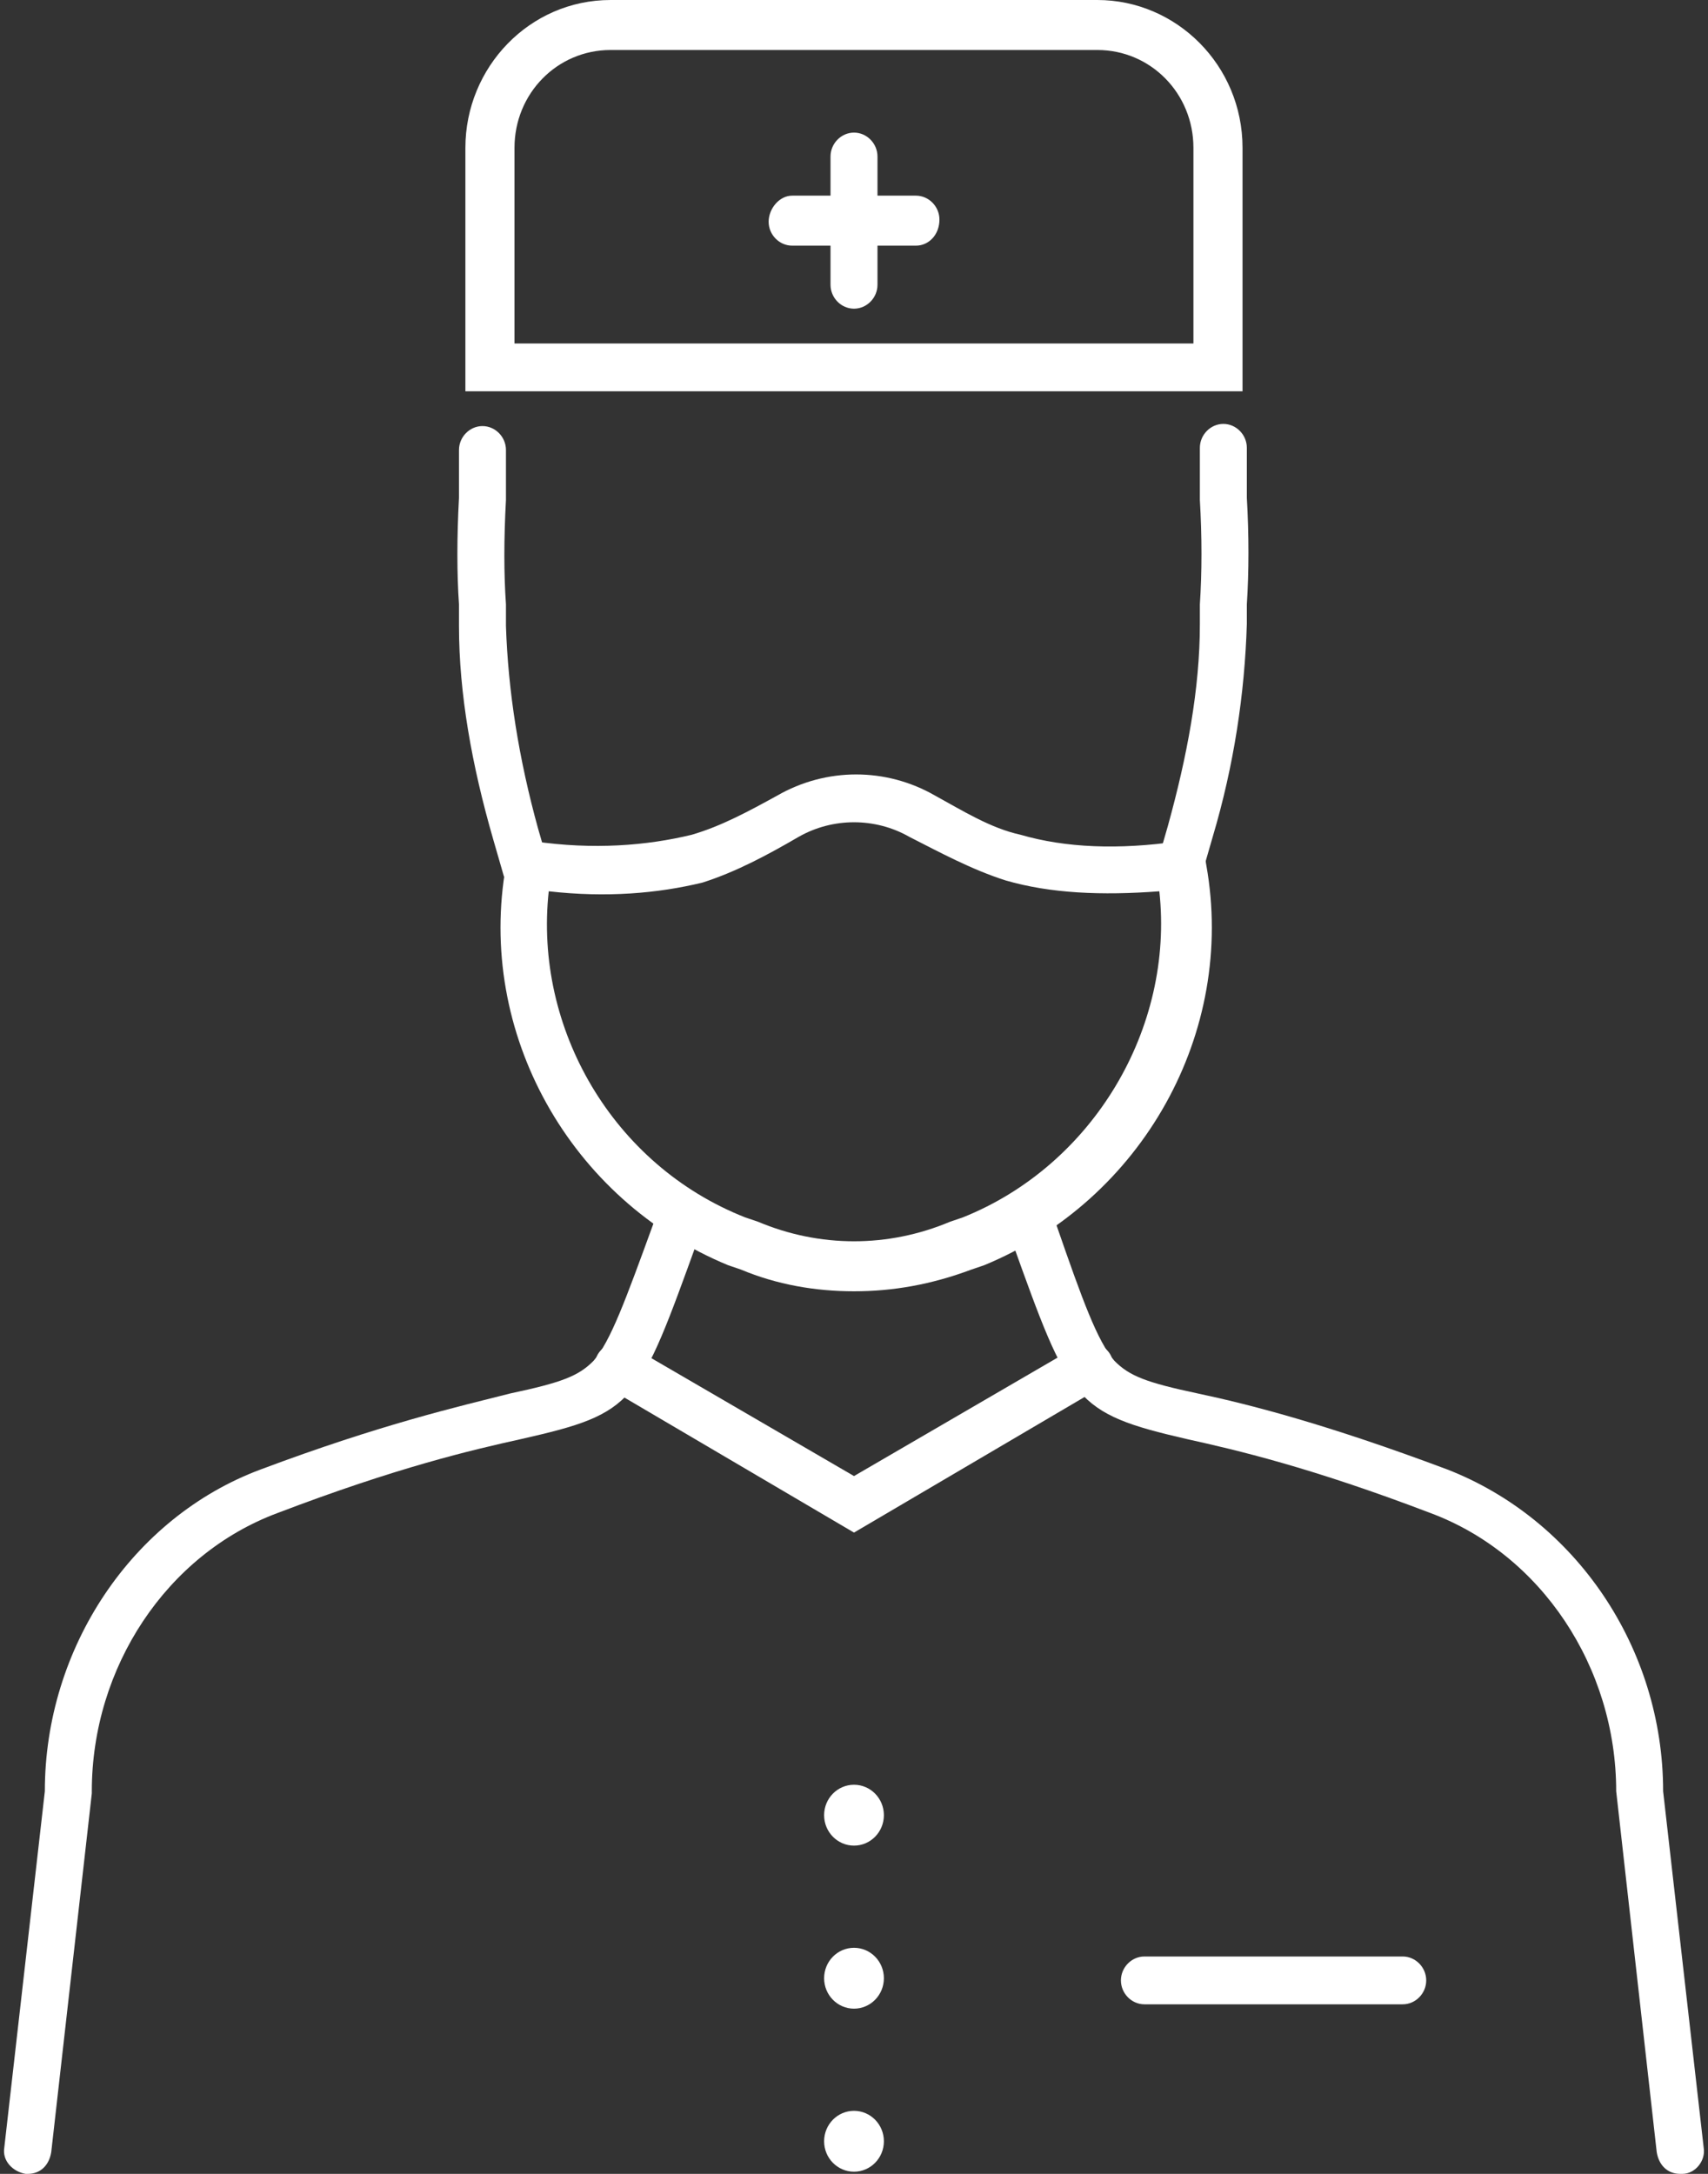 <svg width="44" height="56" viewBox="0 0 44 56" fill="none" xmlns="http://www.w3.org/2000/svg">
<rect x="0" y="0" width="44" height="56" fill="#333333" stroke="none"/>
<path d="M0.715 56H0.66C0.33 55.944 0.055 55.664 0.11 55.328L1.155 46.144C1.155 42.448 3.41 39.088 6.71 37.856C9.845 36.68 11.825 36.232 13.145 35.896C14.465 35.616 14.905 35.448 15.29 35.056C15.73 34.552 16.115 33.488 16.83 31.528L16.995 31.08C17.105 30.744 17.49 30.576 17.765 30.688C18.095 30.8 18.26 31.192 18.15 31.472L17.985 31.92C16.445 36.176 16.39 36.4 13.42 37.072C12.155 37.352 10.23 37.8 7.15 38.976C4.29 40.04 2.365 42.952 2.365 46.144V46.2L1.32 55.44C1.265 55.776 1.045 56 0.715 56Z" fill="white"/>
<path d="M43.285 56C42.955 56 42.734 55.776 42.679 55.44L41.635 46.144C41.635 42.952 39.709 40.04 36.849 38.976C33.77 37.8 31.845 37.352 30.579 37.072C27.665 36.4 27.555 36.12 26.07 31.976L25.904 31.472C25.794 31.136 25.959 30.8 26.29 30.688C26.619 30.576 26.95 30.744 27.059 31.08L27.224 31.584C27.884 33.488 28.27 34.552 28.709 35.056C29.095 35.448 29.535 35.616 30.855 35.896C32.175 36.176 34.154 36.68 37.289 37.856C40.59 39.144 42.844 42.448 42.844 46.144L43.889 55.328C43.944 55.664 43.669 56 43.34 56C43.34 56 43.34 56 43.285 56Z" fill="white"/>
<path d="M13.584 23.016C13.309 23.016 13.089 22.848 12.979 22.568L12.704 21.616C12.154 19.712 11.824 17.864 11.824 16.128C11.824 15.96 11.824 15.736 11.824 15.568C11.769 14.784 11.769 13.832 11.824 12.824V11.592C11.824 11.256 12.099 10.976 12.429 10.976C12.759 10.976 13.034 11.256 13.034 11.592V12.88C12.979 13.888 12.979 14.784 13.034 15.568C13.034 15.792 13.034 15.96 13.034 16.128C13.089 17.808 13.364 19.544 13.859 21.336L14.134 22.288C14.244 22.624 14.024 22.96 13.694 23.072C13.749 23.016 13.694 23.016 13.584 23.016Z" fill="white"/>
<path d="M30.415 23.016C30.36 23.016 30.305 23.016 30.25 23.016C29.92 22.904 29.755 22.568 29.81 22.232L30.085 21.28C30.58 19.488 30.91 17.752 30.91 16.072C30.91 15.904 30.91 15.736 30.91 15.568C30.965 14.728 30.965 13.832 30.91 12.88V11.536C30.91 11.2 31.185 10.92 31.515 10.92C31.845 10.92 32.12 11.2 32.12 11.536V12.824C32.175 13.776 32.175 14.728 32.12 15.568C32.12 15.736 32.12 15.904 32.12 16.072C32.065 17.864 31.79 19.712 31.24 21.56L30.965 22.512C30.965 22.848 30.69 23.016 30.415 23.016Z" fill="white"/>
<path d="M22 47.544C22.425 47.544 22.77 47.193 22.77 46.76C22.77 46.327 22.425 45.976 22 45.976C21.575 45.976 21.23 46.327 21.23 46.76C21.23 47.193 21.575 47.544 22 47.544Z" fill="white"/>
<path d="M22 51.744C22.425 51.744 22.77 51.393 22.77 50.96C22.77 50.527 22.425 50.176 22 50.176C21.575 50.176 21.23 50.527 21.23 50.96C21.23 51.393 21.575 51.744 22 51.744Z" fill="white"/>
<path d="M22 55.944C22.425 55.944 22.77 55.593 22.77 55.16C22.77 54.727 22.425 54.376 22 54.376C21.575 54.376 21.23 54.727 21.23 55.16C21.23 55.593 21.575 55.944 22 55.944Z" fill="white"/>
<path d="M22 33.264C21.011 33.264 20.02 33.096 19.085 32.704L18.756 32.592C14.685 30.912 12.265 26.6 13.036 22.288L13.146 21.616L13.751 21.672C15.29 21.896 16.666 21.784 17.82 21.504C18.59 21.28 19.305 20.888 20.02 20.496C21.285 19.768 22.826 19.768 24.09 20.496C24.805 20.888 25.52 21.336 26.291 21.504C27.445 21.84 28.82 21.896 30.36 21.672L30.965 21.616L31.076 22.288C31.846 26.6 29.425 30.912 25.355 32.592L25.026 32.704C23.98 33.096 22.991 33.264 22 33.264ZM14.136 22.96C13.751 26.488 15.786 30.016 19.195 31.36L19.526 31.472C21.12 32.144 22.881 32.144 24.476 31.472L24.805 31.36C28.16 30.016 30.25 26.488 29.866 22.96C28.381 23.072 27.061 23.016 25.905 22.68C25.026 22.4 24.201 21.952 23.43 21.56C22.55 21.056 21.451 21.056 20.57 21.56C19.8 22.008 18.976 22.456 18.096 22.736C16.941 23.016 15.62 23.128 14.136 22.96Z" fill="white"/>
<path d="M22 39.48L15.62 35.728C15.345 35.56 15.235 35.168 15.4 34.888C15.565 34.608 15.95 34.496 16.225 34.664L22 38.024L27.775 34.664C28.05 34.496 28.435 34.608 28.6 34.888C28.765 35.168 28.655 35.56 28.38 35.728L22 39.48Z" fill="white"/>
<path d="M36.136 51.632H29.481C29.151 51.632 28.876 51.352 28.876 51.016C28.876 50.68 29.151 50.4 29.481 50.4H36.136C36.466 50.4 36.741 50.68 36.741 51.016C36.741 51.352 36.466 51.632 36.136 51.632Z" fill="white"/>
<path d="M22 7.952C21.67 7.952 21.395 7.672 21.395 7.336V4.032C21.395 3.696 21.67 3.416 22 3.416C22.33 3.416 22.605 3.696 22.605 4.032V7.336C22.605 7.672 22.33 7.952 22 7.952Z" fill="white"/>
<path d="M23.596 6.328H20.406C20.076 6.328 19.801 6.048 19.801 5.712C19.801 5.376 20.076 5.04 20.406 5.04H23.596C23.926 5.04 24.201 5.32 24.201 5.656C24.201 6.048 23.926 6.328 23.596 6.328Z" fill="white"/>
<path d="M32.009 10.08H11.989V3.808C11.989 1.736 13.639 0 15.729 0H28.269C30.304 0 32.009 1.68 32.009 3.808V10.08ZM13.254 8.848H30.744V3.808C30.744 2.408 29.644 1.288 28.269 1.288H15.729C14.354 1.288 13.254 2.408 13.254 3.808V8.848Z" fill="white"/>
</svg>
